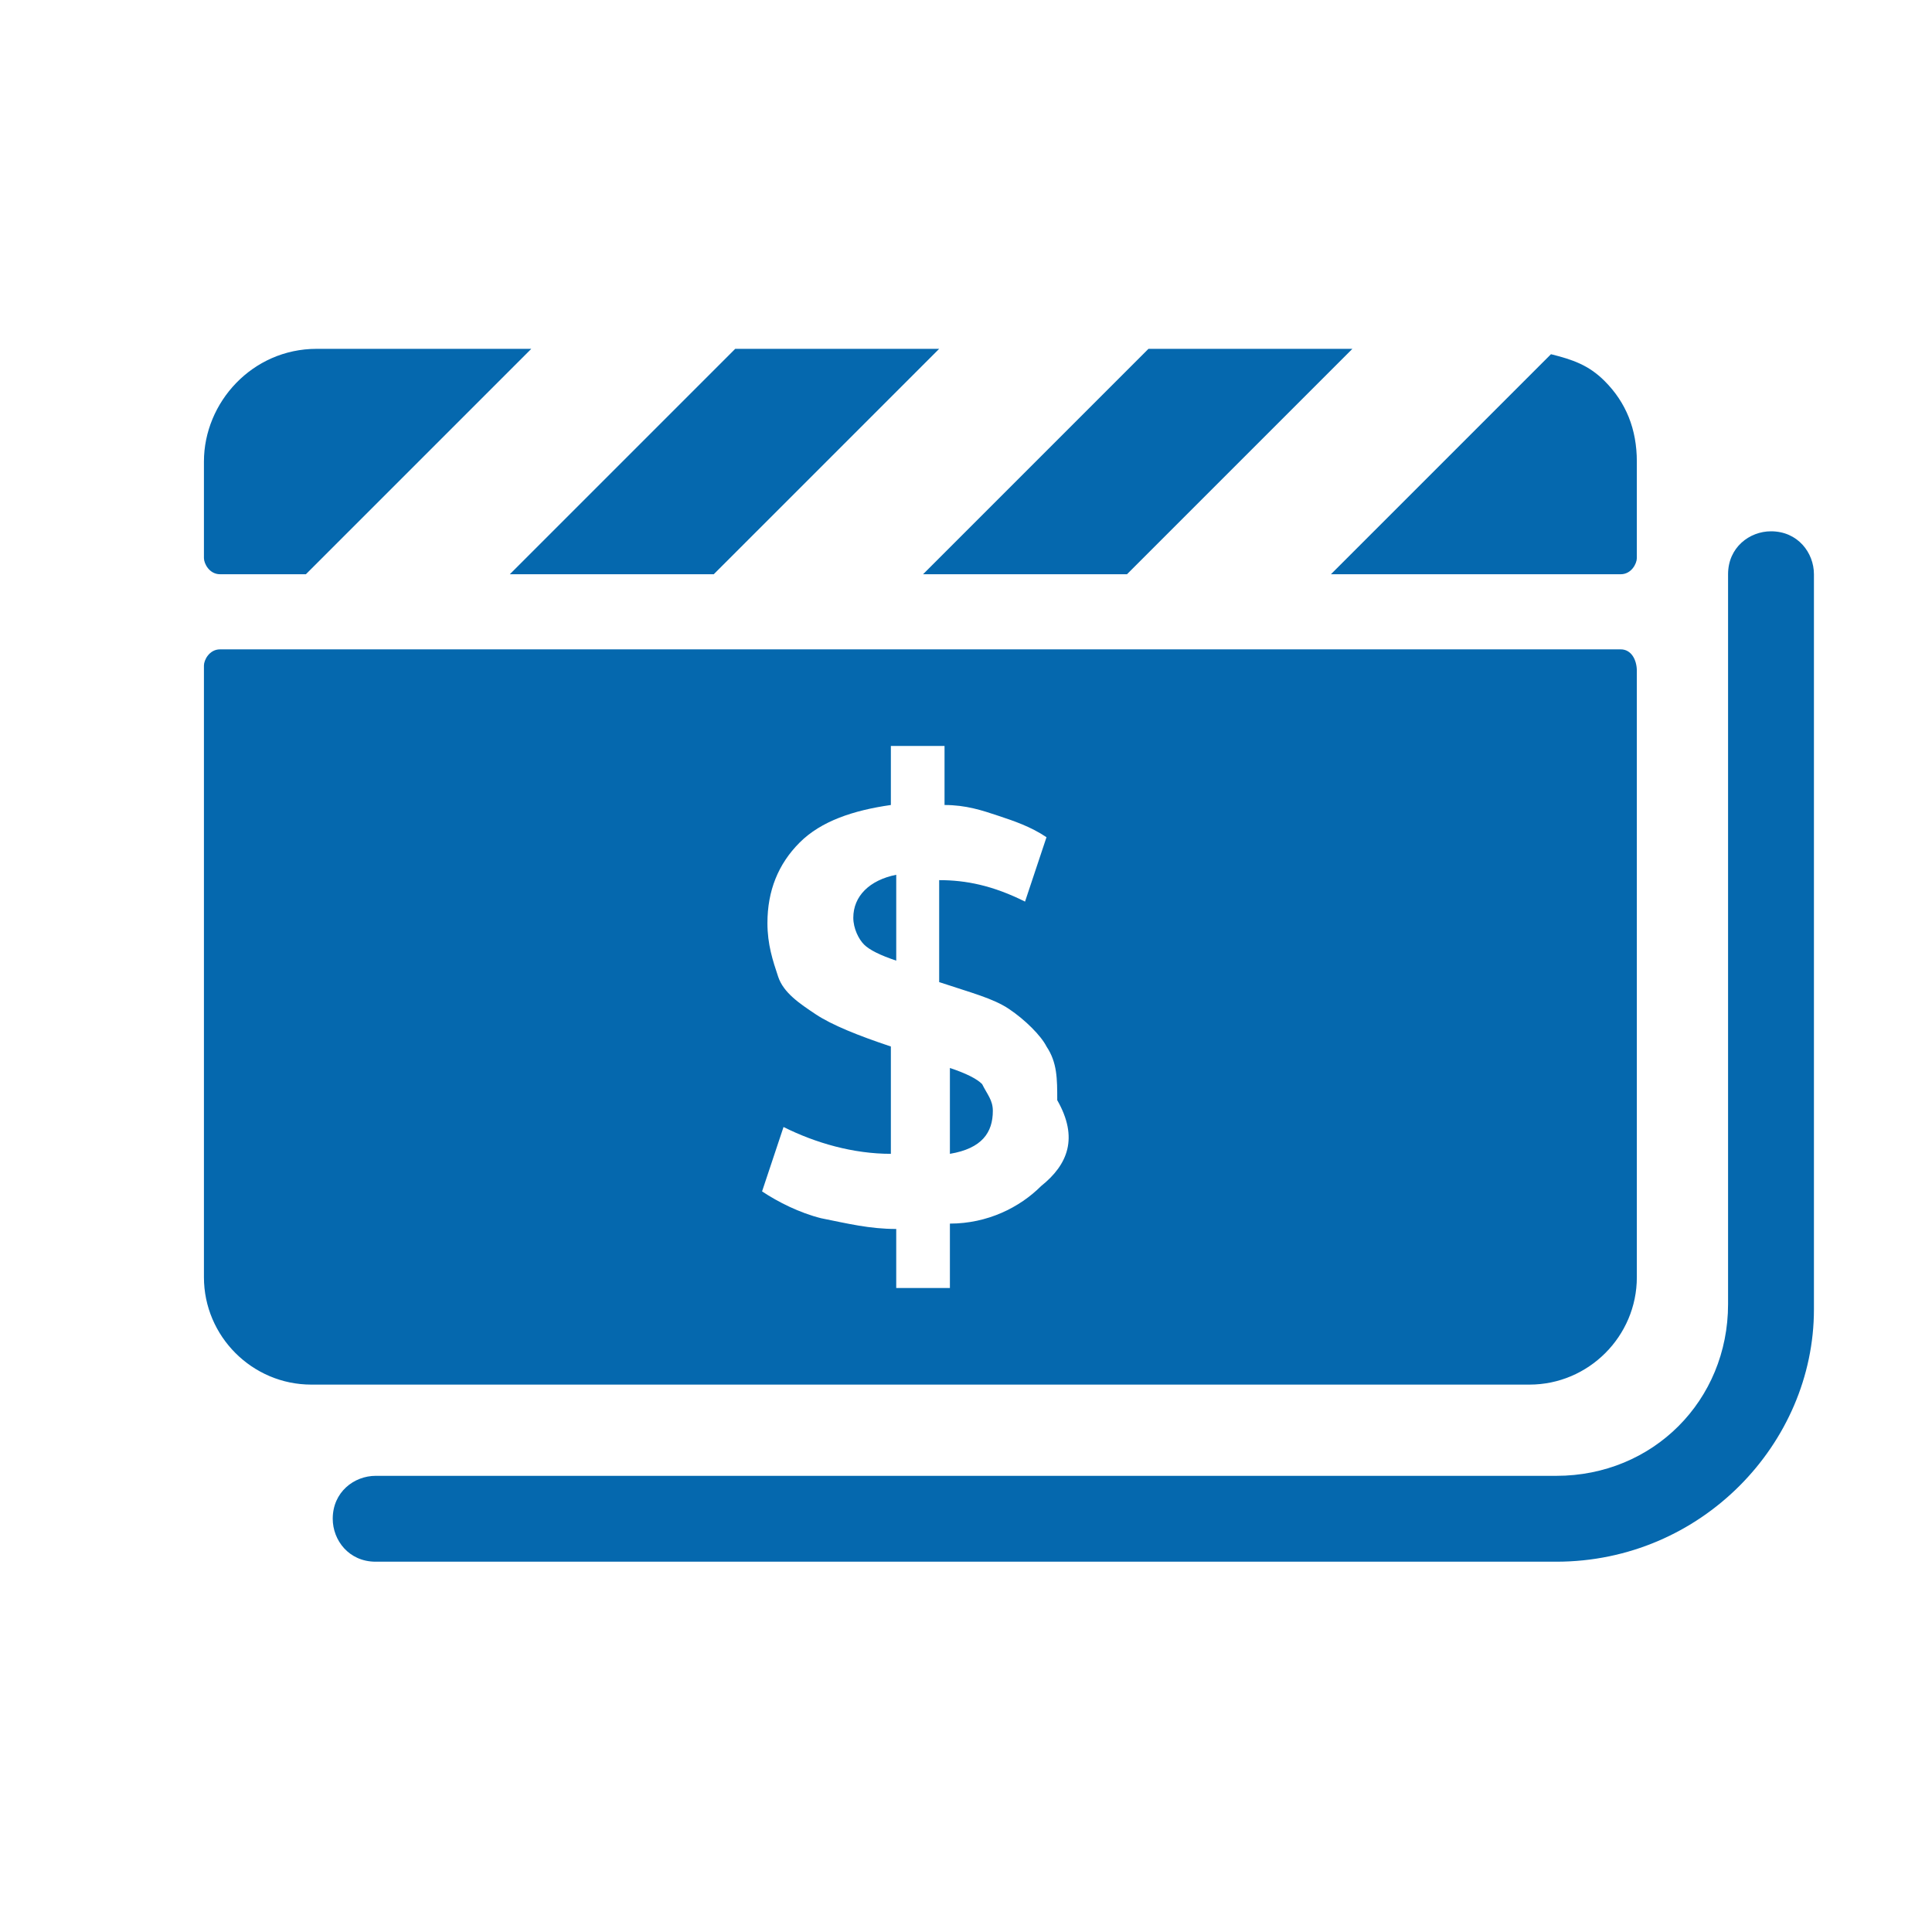 <svg xmlns="http://www.w3.org/2000/svg" viewBox="0 0 36 36"><path fill="#0568ae" d="M33.8 24.4V10.7c0-.4-.3-.8-.8-.8-.4 0-.8.3-.8.8v13.6c0 1.8-1.4 3.2-3.2 3.2H7c-.4 0-.8.3-.8.8 0 .4.3.8.8.8h22c2.7 0 4.8-2.2 4.8-4.7zM9.9 6.5l-4.2 4.2H4.1c-.2 0-.3-.2-.3-.3V8.6c0-1.1.9-2.1 2.1-2.1h4zm3.8 0l-4.2 4.2h3.8l4.2-4.2h-3.8zm16.2.6c-.3-.3-.6-.4-1-.5l-4.1 4.1h5.4c.2 0 .3-.2.3-.3V8.6c0-.6-.2-1.1-.6-1.5zm-8.5-.6l-4.2 4.2H21l4.2-4.2h-3.8zm-3.7 13.4v1.6c.6-.1.8-.4.8-.8 0-.2-.1-.3-.2-.5-.1-.1-.3-.2-.6-.3zm-1.8-2.8c0 .2.1.4.2.5.1.1.3.2.6.3v-1.6c-.5.1-.8.4-.8.8zm14.3-5H4.1c-.2 0-.3.2-.3.3V23.8c0 1.1.9 2 2 2h22.7c1.1 0 2-.9 2-2V12.5c0-.2-.1-.4-.3-.4zm-10.8 10c-.4.4-1 .7-1.7.7V24h-1v-1.1c-.5 0-.9-.1-1.4-.2-.4-.1-.8-.3-1.1-.5l.4-1.2c.6.3 1.3.5 2 .5v-2c-.6-.2-1.1-.4-1.4-.6-.3-.2-.6-.4-.7-.7-.1-.3-.2-.6-.2-1 0-.6.2-1.1.6-1.5.4-.4 1-.6 1.7-.7v-1.1h1V15c.4 0 .7.1 1 .2.3.1.6.2.9.4l-.4 1.2c-.6-.3-1.1-.4-1.6-.4v1.9c.6.2 1 .3 1.3.5.3.2.6.5.7.7.2.3.2.6.2 1 .4.7.2 1.2-.3 1.6z"/></svg>